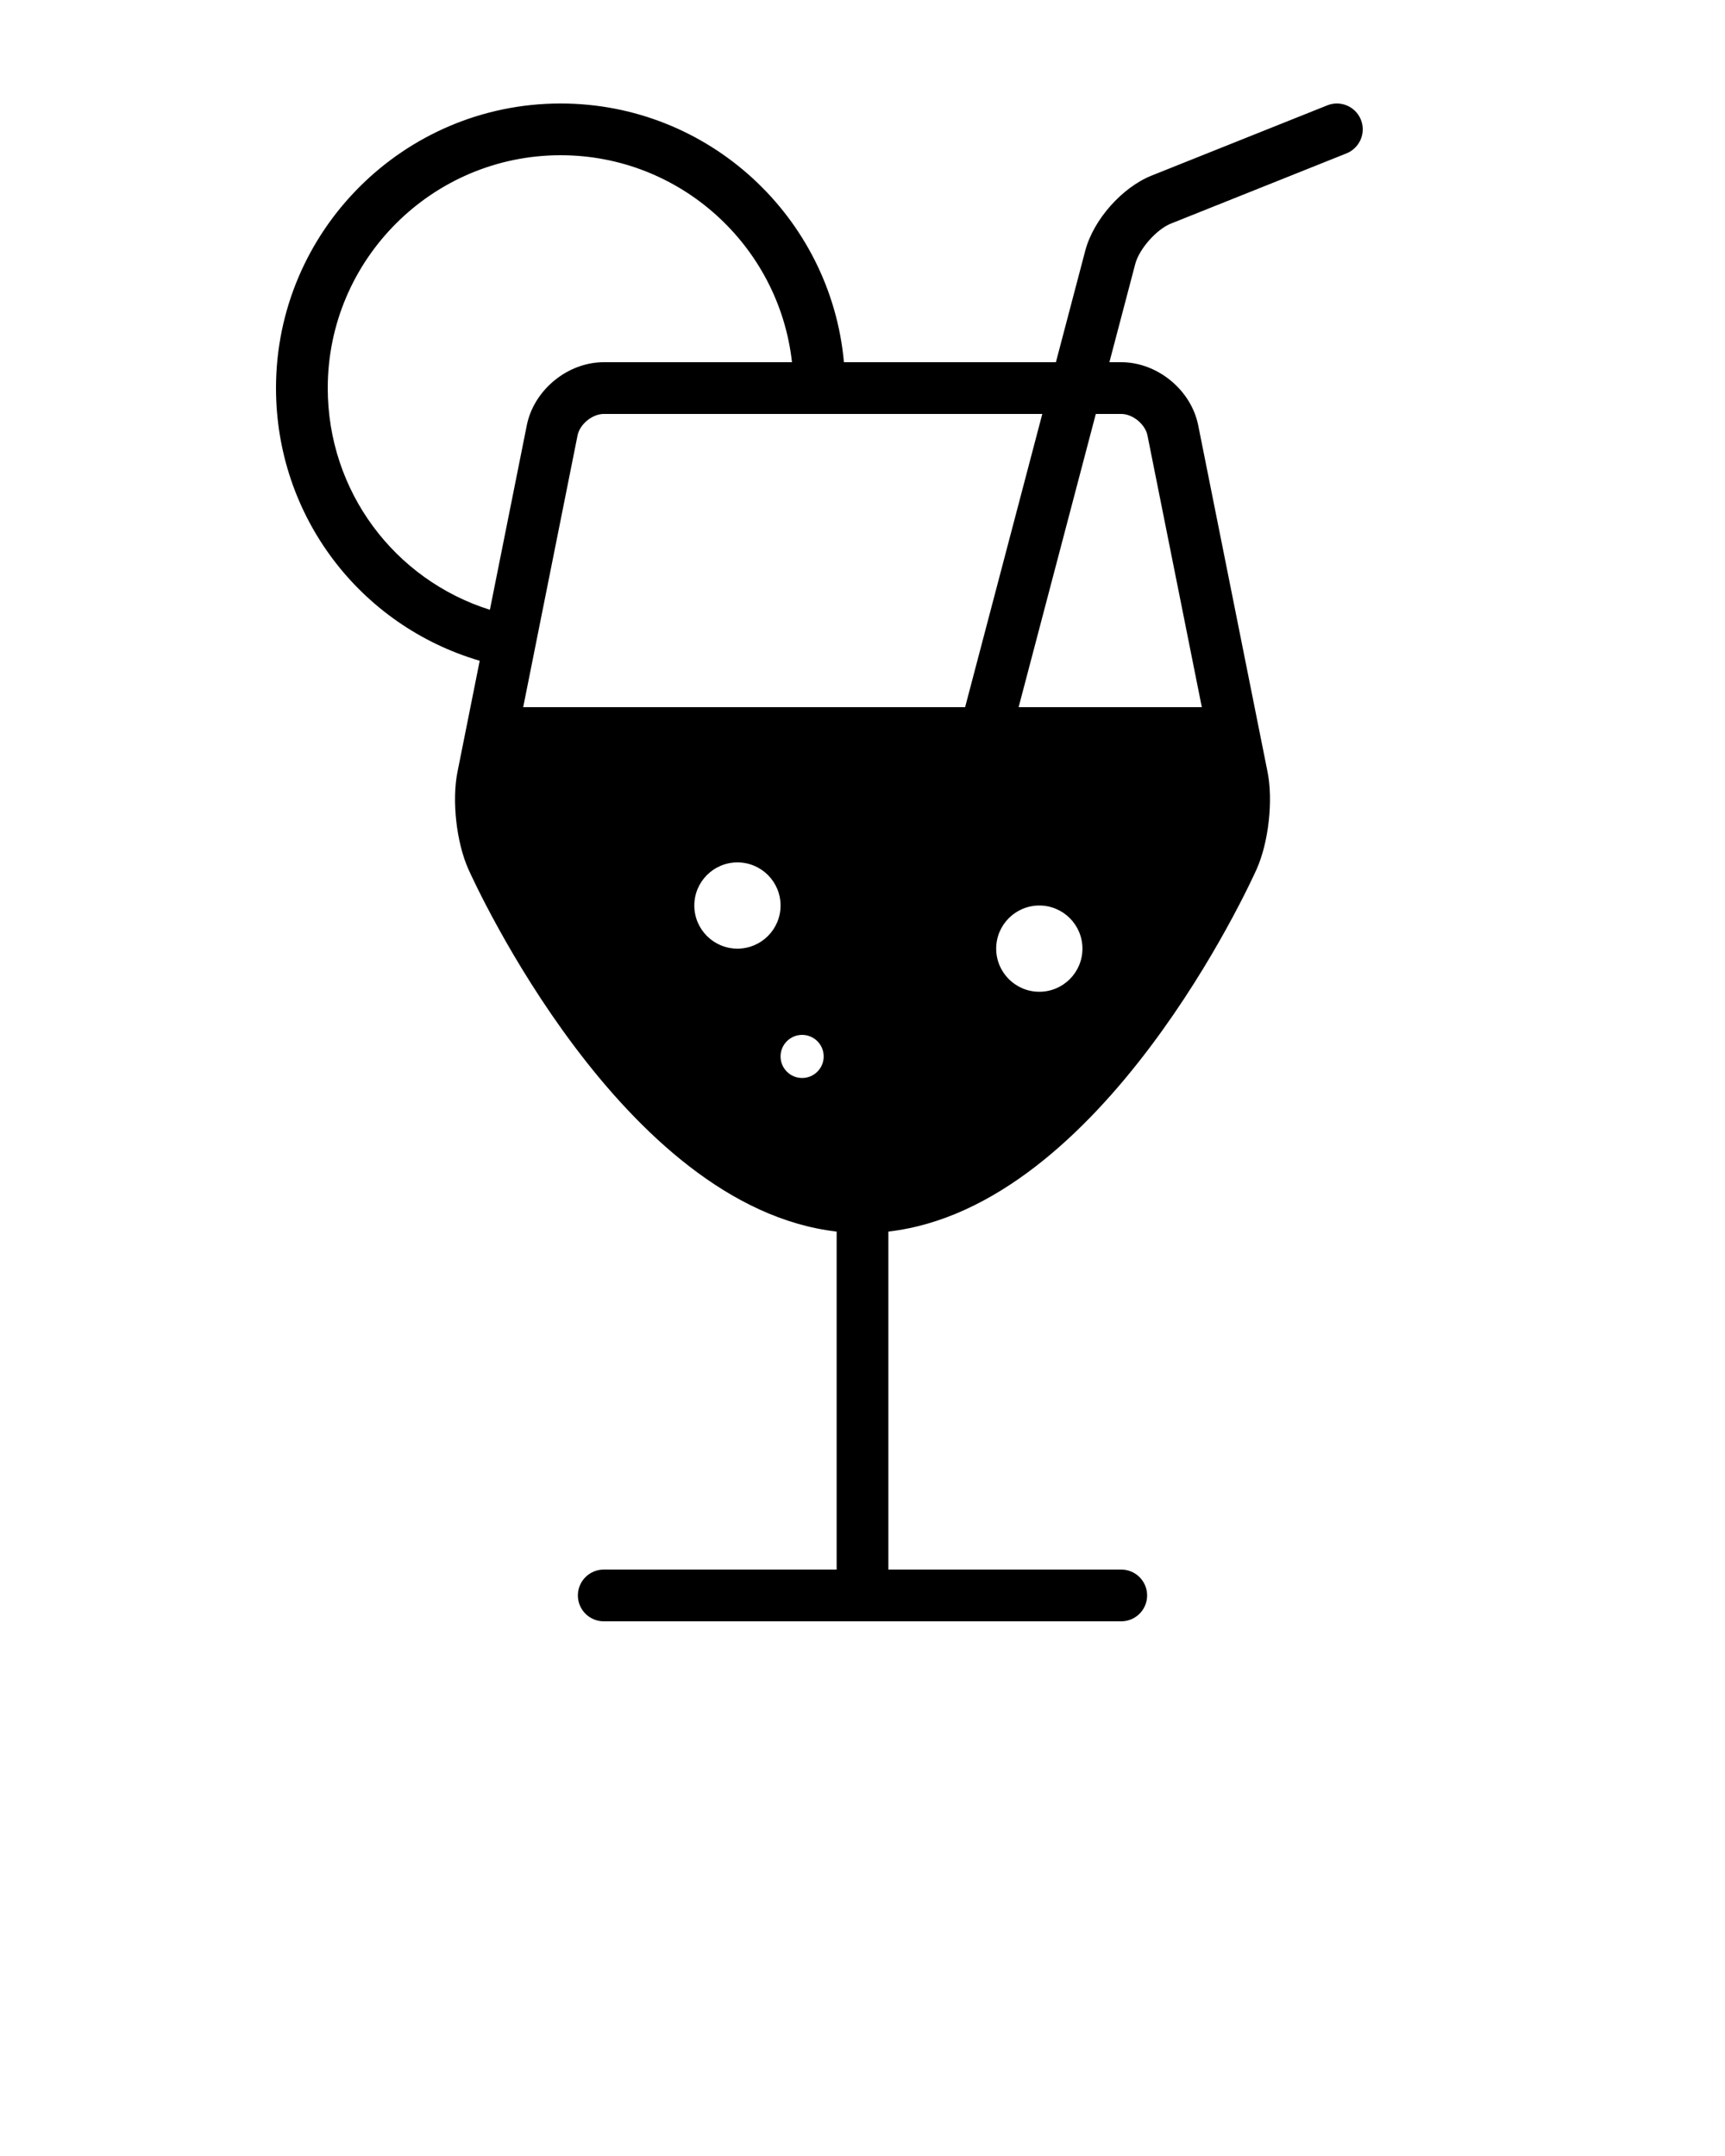 <svg xmlns:x="http://ns.adobe.com/Extensibility/1.0/" xmlns:i="http://ns.adobe.com/AdobeIllustrator/10.0/" xmlns:graph="http://ns.adobe.com/Graphs/1.0/" xmlns="http://www.w3.org/2000/svg" xmlns:xlink="http://www.w3.org/1999/xlink" version="1.1" x="0px" y="0px" viewBox="0 0 100 125" enable-background="new 0 0 100 100" xml:space="preserve"><path d="M78.893,6.943c-0.308-0.77-1.18-1.143-1.949-0.835l-10.18,4.071c-1.722,0.689-3.378,2.562-3.851,4.357L61.212,21H48.924  C48.163,12.603,41.092,6,32.5,6C23.402,6,16,13.402,16,22.5c0,7.416,4.864,13.769,11.809,15.81l-1.289,6.444  c-0.333,1.666-0.061,4.091,0.633,5.64c0.371,0.829,8.912,19.575,21.348,21.01V91H35c-0.829,0-1.5,0.672-1.5,1.5S34.171,94,35,94h30  c0.828,0,1.5-0.672,1.5-1.5S65.828,91,65,91H51.5V71.404c12.437-1.435,20.977-20.181,21.348-21.01  c0.693-1.55,0.966-3.975,0.633-5.641l-4.02-20.096C69.051,22.606,67.092,21,65,21h-0.687l1.5-5.7  c0.229-0.868,1.232-2.003,2.064-2.336l10.179-4.071C78.826,8.585,79.2,7.712,78.893,6.943z M19,22.5C19,15.056,25.056,9,32.5,9  c6.937,0,12.662,5.26,13.412,12H35c-2.092,0-4.051,1.606-4.461,3.657l-2.14,10.698C22.858,33.605,19,28.475,19,22.5z M42.75,55  c-1.381,0-2.5-1.119-2.5-2.5s1.119-2.5,2.5-2.5s2.5,1.119,2.5,2.5S44.131,55,42.75,55z M46.5,62.5c-0.69,0-1.25-0.56-1.25-1.25  S45.81,60,46.5,60s1.25,0.56,1.25,1.25S47.19,62.5,46.5,62.5z M30.33,41l3.151-15.754C33.611,24.594,34.335,24,35,24h25.423  l-4.474,17H30.33z M60.25,57.5c-1.381,0-2.5-1.119-2.5-2.5s1.119-2.5,2.5-2.5s2.5,1.119,2.5,2.5S61.631,57.5,60.25,57.5z M65,24  c0.665,0,1.389,0.594,1.52,1.246L69.671,41h-10.62l4.474-17H65z"/></svg>